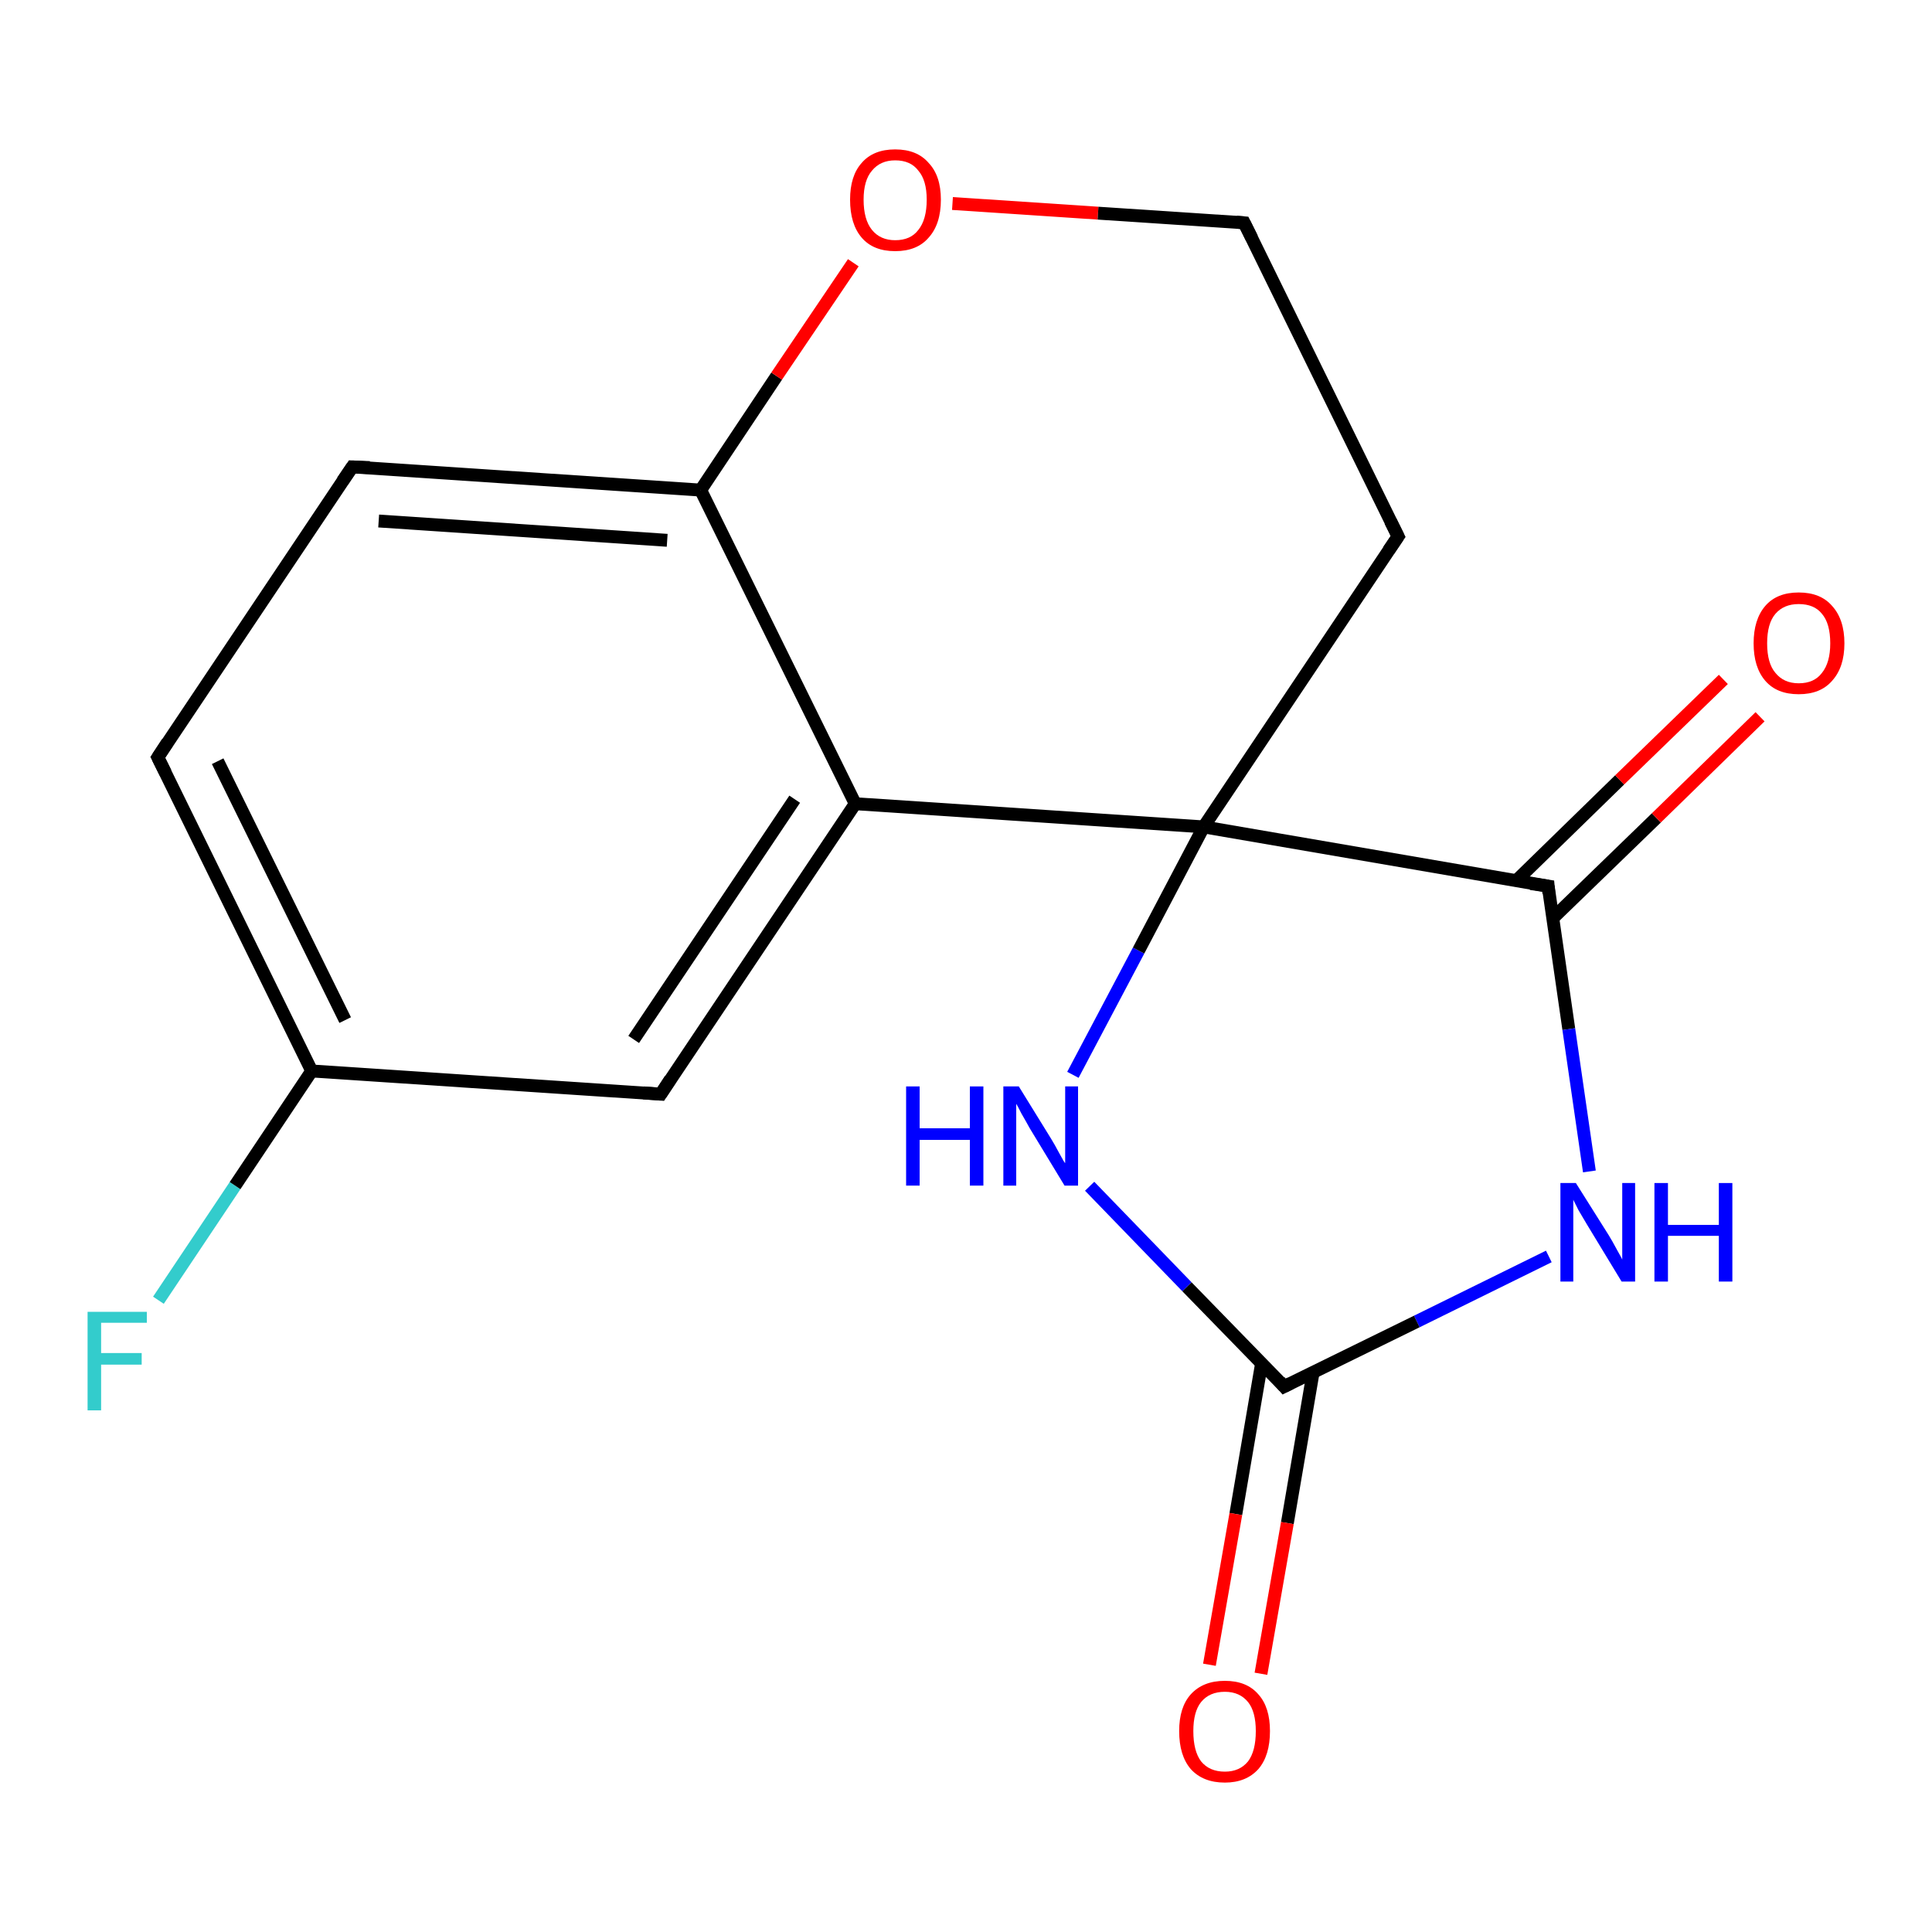 <?xml version='1.0' encoding='iso-8859-1'?>
<svg version='1.1' baseProfile='full'
              xmlns='http://www.w3.org/2000/svg'
                      xmlns:rdkit='http://www.rdkit.org/xml'
                      xmlns:xlink='http://www.w3.org/1999/xlink'
                  xml:space='preserve'
width='300px' height='300px' viewBox='0 0 300 300'>
<!-- END OF HEADER -->
<rect style='opacity:1.0;fill:#FFFFFF;stroke:none' width='300.0' height='300.0' x='0.0' y='0.0'> </rect>
<path class='bond-0 atom-0 atom-1' d='M 24.6,201.9 L 36.5,184.1' style='fill:none;fill-rule:evenodd;stroke:#33CCCC;stroke-width:2.0px;stroke-linecap:butt;stroke-linejoin:miter;stroke-opacity:1' />
<path class='bond-0 atom-0 atom-1' d='M 36.5,184.1 L 48.4,166.3' style='fill:none;fill-rule:evenodd;stroke:#000000;stroke-width:2.0px;stroke-linecap:butt;stroke-linejoin:miter;stroke-opacity:1' />
<path class='bond-1 atom-1 atom-2' d='M 48.4,166.3 L 24.5,117.6' style='fill:none;fill-rule:evenodd;stroke:#000000;stroke-width:2.0px;stroke-linecap:butt;stroke-linejoin:miter;stroke-opacity:1' />
<path class='bond-1 atom-1 atom-2' d='M 53.6,158.4 L 33.8,118.2' style='fill:none;fill-rule:evenodd;stroke:#000000;stroke-width:2.0px;stroke-linecap:butt;stroke-linejoin:miter;stroke-opacity:1' />
<path class='bond-2 atom-2 atom-3' d='M 24.5,117.6 L 54.7,72.5' style='fill:none;fill-rule:evenodd;stroke:#000000;stroke-width:2.0px;stroke-linecap:butt;stroke-linejoin:miter;stroke-opacity:1' />
<path class='bond-3 atom-3 atom-4' d='M 54.7,72.5 L 108.8,76.1' style='fill:none;fill-rule:evenodd;stroke:#000000;stroke-width:2.0px;stroke-linecap:butt;stroke-linejoin:miter;stroke-opacity:1' />
<path class='bond-3 atom-3 atom-4' d='M 58.8,80.9 L 103.6,83.9' style='fill:none;fill-rule:evenodd;stroke:#000000;stroke-width:2.0px;stroke-linecap:butt;stroke-linejoin:miter;stroke-opacity:1' />
<path class='bond-4 atom-4 atom-5' d='M 108.8,76.1 L 120.6,58.4' style='fill:none;fill-rule:evenodd;stroke:#000000;stroke-width:2.0px;stroke-linecap:butt;stroke-linejoin:miter;stroke-opacity:1' />
<path class='bond-4 atom-4 atom-5' d='M 120.6,58.4 L 132.5,40.8' style='fill:none;fill-rule:evenodd;stroke:#FF0000;stroke-width:2.0px;stroke-linecap:butt;stroke-linejoin:miter;stroke-opacity:1' />
<path class='bond-5 atom-5 atom-6' d='M 147.9,31.6 L 170.5,33.1' style='fill:none;fill-rule:evenodd;stroke:#FF0000;stroke-width:2.0px;stroke-linecap:butt;stroke-linejoin:miter;stroke-opacity:1' />
<path class='bond-5 atom-5 atom-6' d='M 170.5,33.1 L 193.2,34.6' style='fill:none;fill-rule:evenodd;stroke:#000000;stroke-width:2.0px;stroke-linecap:butt;stroke-linejoin:miter;stroke-opacity:1' />
<path class='bond-6 atom-6 atom-7' d='M 193.2,34.6 L 217.1,83.3' style='fill:none;fill-rule:evenodd;stroke:#000000;stroke-width:2.0px;stroke-linecap:butt;stroke-linejoin:miter;stroke-opacity:1' />
<path class='bond-7 atom-7 atom-8' d='M 217.1,83.3 L 186.9,128.4' style='fill:none;fill-rule:evenodd;stroke:#000000;stroke-width:2.0px;stroke-linecap:butt;stroke-linejoin:miter;stroke-opacity:1' />
<path class='bond-8 atom-8 atom-9' d='M 186.9,128.4 L 240.4,137.6' style='fill:none;fill-rule:evenodd;stroke:#000000;stroke-width:2.0px;stroke-linecap:butt;stroke-linejoin:miter;stroke-opacity:1' />
<path class='bond-9 atom-9 atom-10' d='M 241.1,142.6 L 257.2,127.0' style='fill:none;fill-rule:evenodd;stroke:#000000;stroke-width:2.0px;stroke-linecap:butt;stroke-linejoin:miter;stroke-opacity:1' />
<path class='bond-9 atom-9 atom-10' d='M 257.2,127.0 L 273.3,111.3' style='fill:none;fill-rule:evenodd;stroke:#FF0000;stroke-width:2.0px;stroke-linecap:butt;stroke-linejoin:miter;stroke-opacity:1' />
<path class='bond-9 atom-9 atom-10' d='M 235.4,136.8 L 251.5,121.1' style='fill:none;fill-rule:evenodd;stroke:#000000;stroke-width:2.0px;stroke-linecap:butt;stroke-linejoin:miter;stroke-opacity:1' />
<path class='bond-9 atom-9 atom-10' d='M 251.5,121.1 L 267.6,105.5' style='fill:none;fill-rule:evenodd;stroke:#FF0000;stroke-width:2.0px;stroke-linecap:butt;stroke-linejoin:miter;stroke-opacity:1' />
<path class='bond-10 atom-9 atom-11' d='M 240.4,137.6 L 243.6,159.8' style='fill:none;fill-rule:evenodd;stroke:#000000;stroke-width:2.0px;stroke-linecap:butt;stroke-linejoin:miter;stroke-opacity:1' />
<path class='bond-10 atom-9 atom-11' d='M 243.6,159.8 L 246.8,181.9' style='fill:none;fill-rule:evenodd;stroke:#0000FF;stroke-width:2.0px;stroke-linecap:butt;stroke-linejoin:miter;stroke-opacity:1' />
<path class='bond-11 atom-11 atom-12' d='M 240.5,195.1 L 220.0,205.2' style='fill:none;fill-rule:evenodd;stroke:#0000FF;stroke-width:2.0px;stroke-linecap:butt;stroke-linejoin:miter;stroke-opacity:1' />
<path class='bond-11 atom-11 atom-12' d='M 220.0,205.2 L 199.4,215.3' style='fill:none;fill-rule:evenodd;stroke:#000000;stroke-width:2.0px;stroke-linecap:butt;stroke-linejoin:miter;stroke-opacity:1' />
<path class='bond-12 atom-12 atom-13' d='M 195.9,211.7 L 191.9,235.1' style='fill:none;fill-rule:evenodd;stroke:#000000;stroke-width:2.0px;stroke-linecap:butt;stroke-linejoin:miter;stroke-opacity:1' />
<path class='bond-12 atom-12 atom-13' d='M 191.9,235.1 L 187.8,258.5' style='fill:none;fill-rule:evenodd;stroke:#FF0000;stroke-width:2.0px;stroke-linecap:butt;stroke-linejoin:miter;stroke-opacity:1' />
<path class='bond-12 atom-12 atom-13' d='M 203.9,213.1 L 199.9,236.5' style='fill:none;fill-rule:evenodd;stroke:#000000;stroke-width:2.0px;stroke-linecap:butt;stroke-linejoin:miter;stroke-opacity:1' />
<path class='bond-12 atom-12 atom-13' d='M 199.9,236.5 L 195.8,259.9' style='fill:none;fill-rule:evenodd;stroke:#FF0000;stroke-width:2.0px;stroke-linecap:butt;stroke-linejoin:miter;stroke-opacity:1' />
<path class='bond-13 atom-12 atom-14' d='M 199.4,215.3 L 184.3,199.8' style='fill:none;fill-rule:evenodd;stroke:#000000;stroke-width:2.0px;stroke-linecap:butt;stroke-linejoin:miter;stroke-opacity:1' />
<path class='bond-13 atom-12 atom-14' d='M 184.3,199.8 L 169.2,184.2' style='fill:none;fill-rule:evenodd;stroke:#0000FF;stroke-width:2.0px;stroke-linecap:butt;stroke-linejoin:miter;stroke-opacity:1' />
<path class='bond-14 atom-8 atom-15' d='M 186.9,128.4 L 132.8,124.8' style='fill:none;fill-rule:evenodd;stroke:#000000;stroke-width:2.0px;stroke-linecap:butt;stroke-linejoin:miter;stroke-opacity:1' />
<path class='bond-15 atom-15 atom-16' d='M 132.8,124.8 L 102.6,169.9' style='fill:none;fill-rule:evenodd;stroke:#000000;stroke-width:2.0px;stroke-linecap:butt;stroke-linejoin:miter;stroke-opacity:1' />
<path class='bond-15 atom-15 atom-16' d='M 123.4,124.1 L 98.4,161.4' style='fill:none;fill-rule:evenodd;stroke:#000000;stroke-width:2.0px;stroke-linecap:butt;stroke-linejoin:miter;stroke-opacity:1' />
<path class='bond-16 atom-14 atom-8' d='M 166.6,166.9 L 176.8,147.6' style='fill:none;fill-rule:evenodd;stroke:#0000FF;stroke-width:2.0px;stroke-linecap:butt;stroke-linejoin:miter;stroke-opacity:1' />
<path class='bond-16 atom-14 atom-8' d='M 176.8,147.6 L 186.9,128.4' style='fill:none;fill-rule:evenodd;stroke:#000000;stroke-width:2.0px;stroke-linecap:butt;stroke-linejoin:miter;stroke-opacity:1' />
<path class='bond-17 atom-15 atom-4' d='M 132.8,124.8 L 108.8,76.1' style='fill:none;fill-rule:evenodd;stroke:#000000;stroke-width:2.0px;stroke-linecap:butt;stroke-linejoin:miter;stroke-opacity:1' />
<path class='bond-18 atom-16 atom-1' d='M 102.6,169.9 L 48.4,166.3' style='fill:none;fill-rule:evenodd;stroke:#000000;stroke-width:2.0px;stroke-linecap:butt;stroke-linejoin:miter;stroke-opacity:1' />
<path d='M 25.7,120.0 L 24.5,117.6 L 26.0,115.3' style='fill:none;stroke:#000000;stroke-width:2.0px;stroke-linecap:butt;stroke-linejoin:miter;stroke-opacity:1;' />
<path d='M 53.2,74.7 L 54.7,72.5 L 57.4,72.6' style='fill:none;stroke:#000000;stroke-width:2.0px;stroke-linecap:butt;stroke-linejoin:miter;stroke-opacity:1;' />
<path d='M 192.0,34.5 L 193.2,34.6 L 194.4,37.0' style='fill:none;stroke:#000000;stroke-width:2.0px;stroke-linecap:butt;stroke-linejoin:miter;stroke-opacity:1;' />
<path d='M 215.9,80.9 L 217.1,83.3 L 215.6,85.5' style='fill:none;stroke:#000000;stroke-width:2.0px;stroke-linecap:butt;stroke-linejoin:miter;stroke-opacity:1;' />
<path d='M 237.7,137.2 L 240.4,137.6 L 240.5,138.7' style='fill:none;stroke:#000000;stroke-width:2.0px;stroke-linecap:butt;stroke-linejoin:miter;stroke-opacity:1;' />
<path d='M 200.4,214.8 L 199.4,215.3 L 198.7,214.5' style='fill:none;stroke:#000000;stroke-width:2.0px;stroke-linecap:butt;stroke-linejoin:miter;stroke-opacity:1;' />
<path d='M 104.1,167.6 L 102.6,169.9 L 99.9,169.7' style='fill:none;stroke:#000000;stroke-width:2.0px;stroke-linecap:butt;stroke-linejoin:miter;stroke-opacity:1;' />
<path class='atom-0' d='M 13.6 203.7
L 22.8 203.7
L 22.8 205.4
L 15.7 205.4
L 15.7 210.1
L 22.0 210.1
L 22.0 211.9
L 15.7 211.9
L 15.7 219.0
L 13.6 219.0
L 13.6 203.7
' fill='#33CCCC'/>
<path class='atom-5' d='M 132.0 31.0
Q 132.0 27.3, 133.8 25.3
Q 135.6 23.2, 139.0 23.2
Q 142.4 23.2, 144.2 25.3
Q 146.1 27.3, 146.1 31.0
Q 146.1 34.8, 144.2 36.9
Q 142.4 39.0, 139.0 39.0
Q 135.6 39.0, 133.8 36.9
Q 132.0 34.8, 132.0 31.0
M 139.0 37.3
Q 141.4 37.3, 142.6 35.7
Q 143.9 34.1, 143.9 31.0
Q 143.9 28.0, 142.6 26.5
Q 141.4 24.9, 139.0 24.9
Q 136.7 24.9, 135.4 26.5
Q 134.1 28.0, 134.1 31.0
Q 134.1 34.1, 135.4 35.7
Q 136.7 37.3, 139.0 37.3
' fill='#FF0000'/>
<path class='atom-10' d='M 272.3 99.9
Q 272.3 96.2, 274.1 94.1
Q 275.9 92.0, 279.3 92.0
Q 282.7 92.0, 284.5 94.1
Q 286.4 96.2, 286.4 99.9
Q 286.4 103.6, 284.5 105.7
Q 282.7 107.8, 279.3 107.8
Q 275.9 107.8, 274.1 105.7
Q 272.3 103.6, 272.3 99.9
M 279.3 106.1
Q 281.7 106.1, 282.9 104.5
Q 284.2 102.9, 284.2 99.9
Q 284.2 96.8, 282.9 95.3
Q 281.7 93.8, 279.3 93.8
Q 277.0 93.8, 275.7 95.3
Q 274.4 96.8, 274.4 99.9
Q 274.4 103.0, 275.7 104.5
Q 277.0 106.1, 279.3 106.1
' fill='#FF0000'/>
<path class='atom-11' d='M 244.7 183.7
L 249.8 191.8
Q 250.3 192.6, 251.1 194.1
Q 251.9 195.5, 251.9 195.6
L 251.9 183.7
L 253.9 183.7
L 253.9 199.0
L 251.8 199.0
L 246.4 190.1
Q 245.8 189.1, 245.1 187.9
Q 244.5 186.7, 244.3 186.3
L 244.3 199.0
L 242.3 199.0
L 242.3 183.7
L 244.7 183.7
' fill='#0000FF'/>
<path class='atom-11' d='M 256.9 183.7
L 259.0 183.7
L 259.0 190.2
L 266.9 190.2
L 266.9 183.7
L 269.0 183.7
L 269.0 199.0
L 266.9 199.0
L 266.9 191.9
L 259.0 191.9
L 259.0 199.0
L 256.9 199.0
L 256.9 183.7
' fill='#0000FF'/>
<path class='atom-13' d='M 183.1 268.8
Q 183.1 265.1, 184.9 263.1
Q 186.8 261.0, 190.2 261.0
Q 193.6 261.0, 195.4 263.1
Q 197.2 265.1, 197.2 268.8
Q 197.2 272.6, 195.4 274.7
Q 193.5 276.8, 190.2 276.8
Q 186.8 276.8, 184.9 274.7
Q 183.1 272.6, 183.1 268.8
M 190.2 275.1
Q 192.5 275.1, 193.8 273.5
Q 195.0 271.9, 195.0 268.8
Q 195.0 265.8, 193.8 264.3
Q 192.5 262.7, 190.2 262.7
Q 187.8 262.7, 186.5 264.3
Q 185.3 265.8, 185.3 268.8
Q 185.3 271.9, 186.5 273.5
Q 187.8 275.1, 190.2 275.1
' fill='#FF0000'/>
<path class='atom-14' d='M 140.7 168.7
L 142.8 168.7
L 142.8 175.2
L 150.6 175.2
L 150.6 168.7
L 152.7 168.7
L 152.7 184.1
L 150.6 184.1
L 150.6 177.0
L 142.8 177.0
L 142.8 184.1
L 140.7 184.1
L 140.7 168.7
' fill='#0000FF'/>
<path class='atom-14' d='M 158.2 168.7
L 163.2 176.8
Q 163.7 177.6, 164.5 179.1
Q 165.3 180.6, 165.4 180.6
L 165.4 168.7
L 167.4 168.7
L 167.4 184.1
L 165.3 184.1
L 159.9 175.2
Q 159.3 174.1, 158.6 172.9
Q 158.0 171.7, 157.8 171.4
L 157.8 184.1
L 155.8 184.1
L 155.8 168.7
L 158.2 168.7
' fill='#0000FF'/>
</svg>

